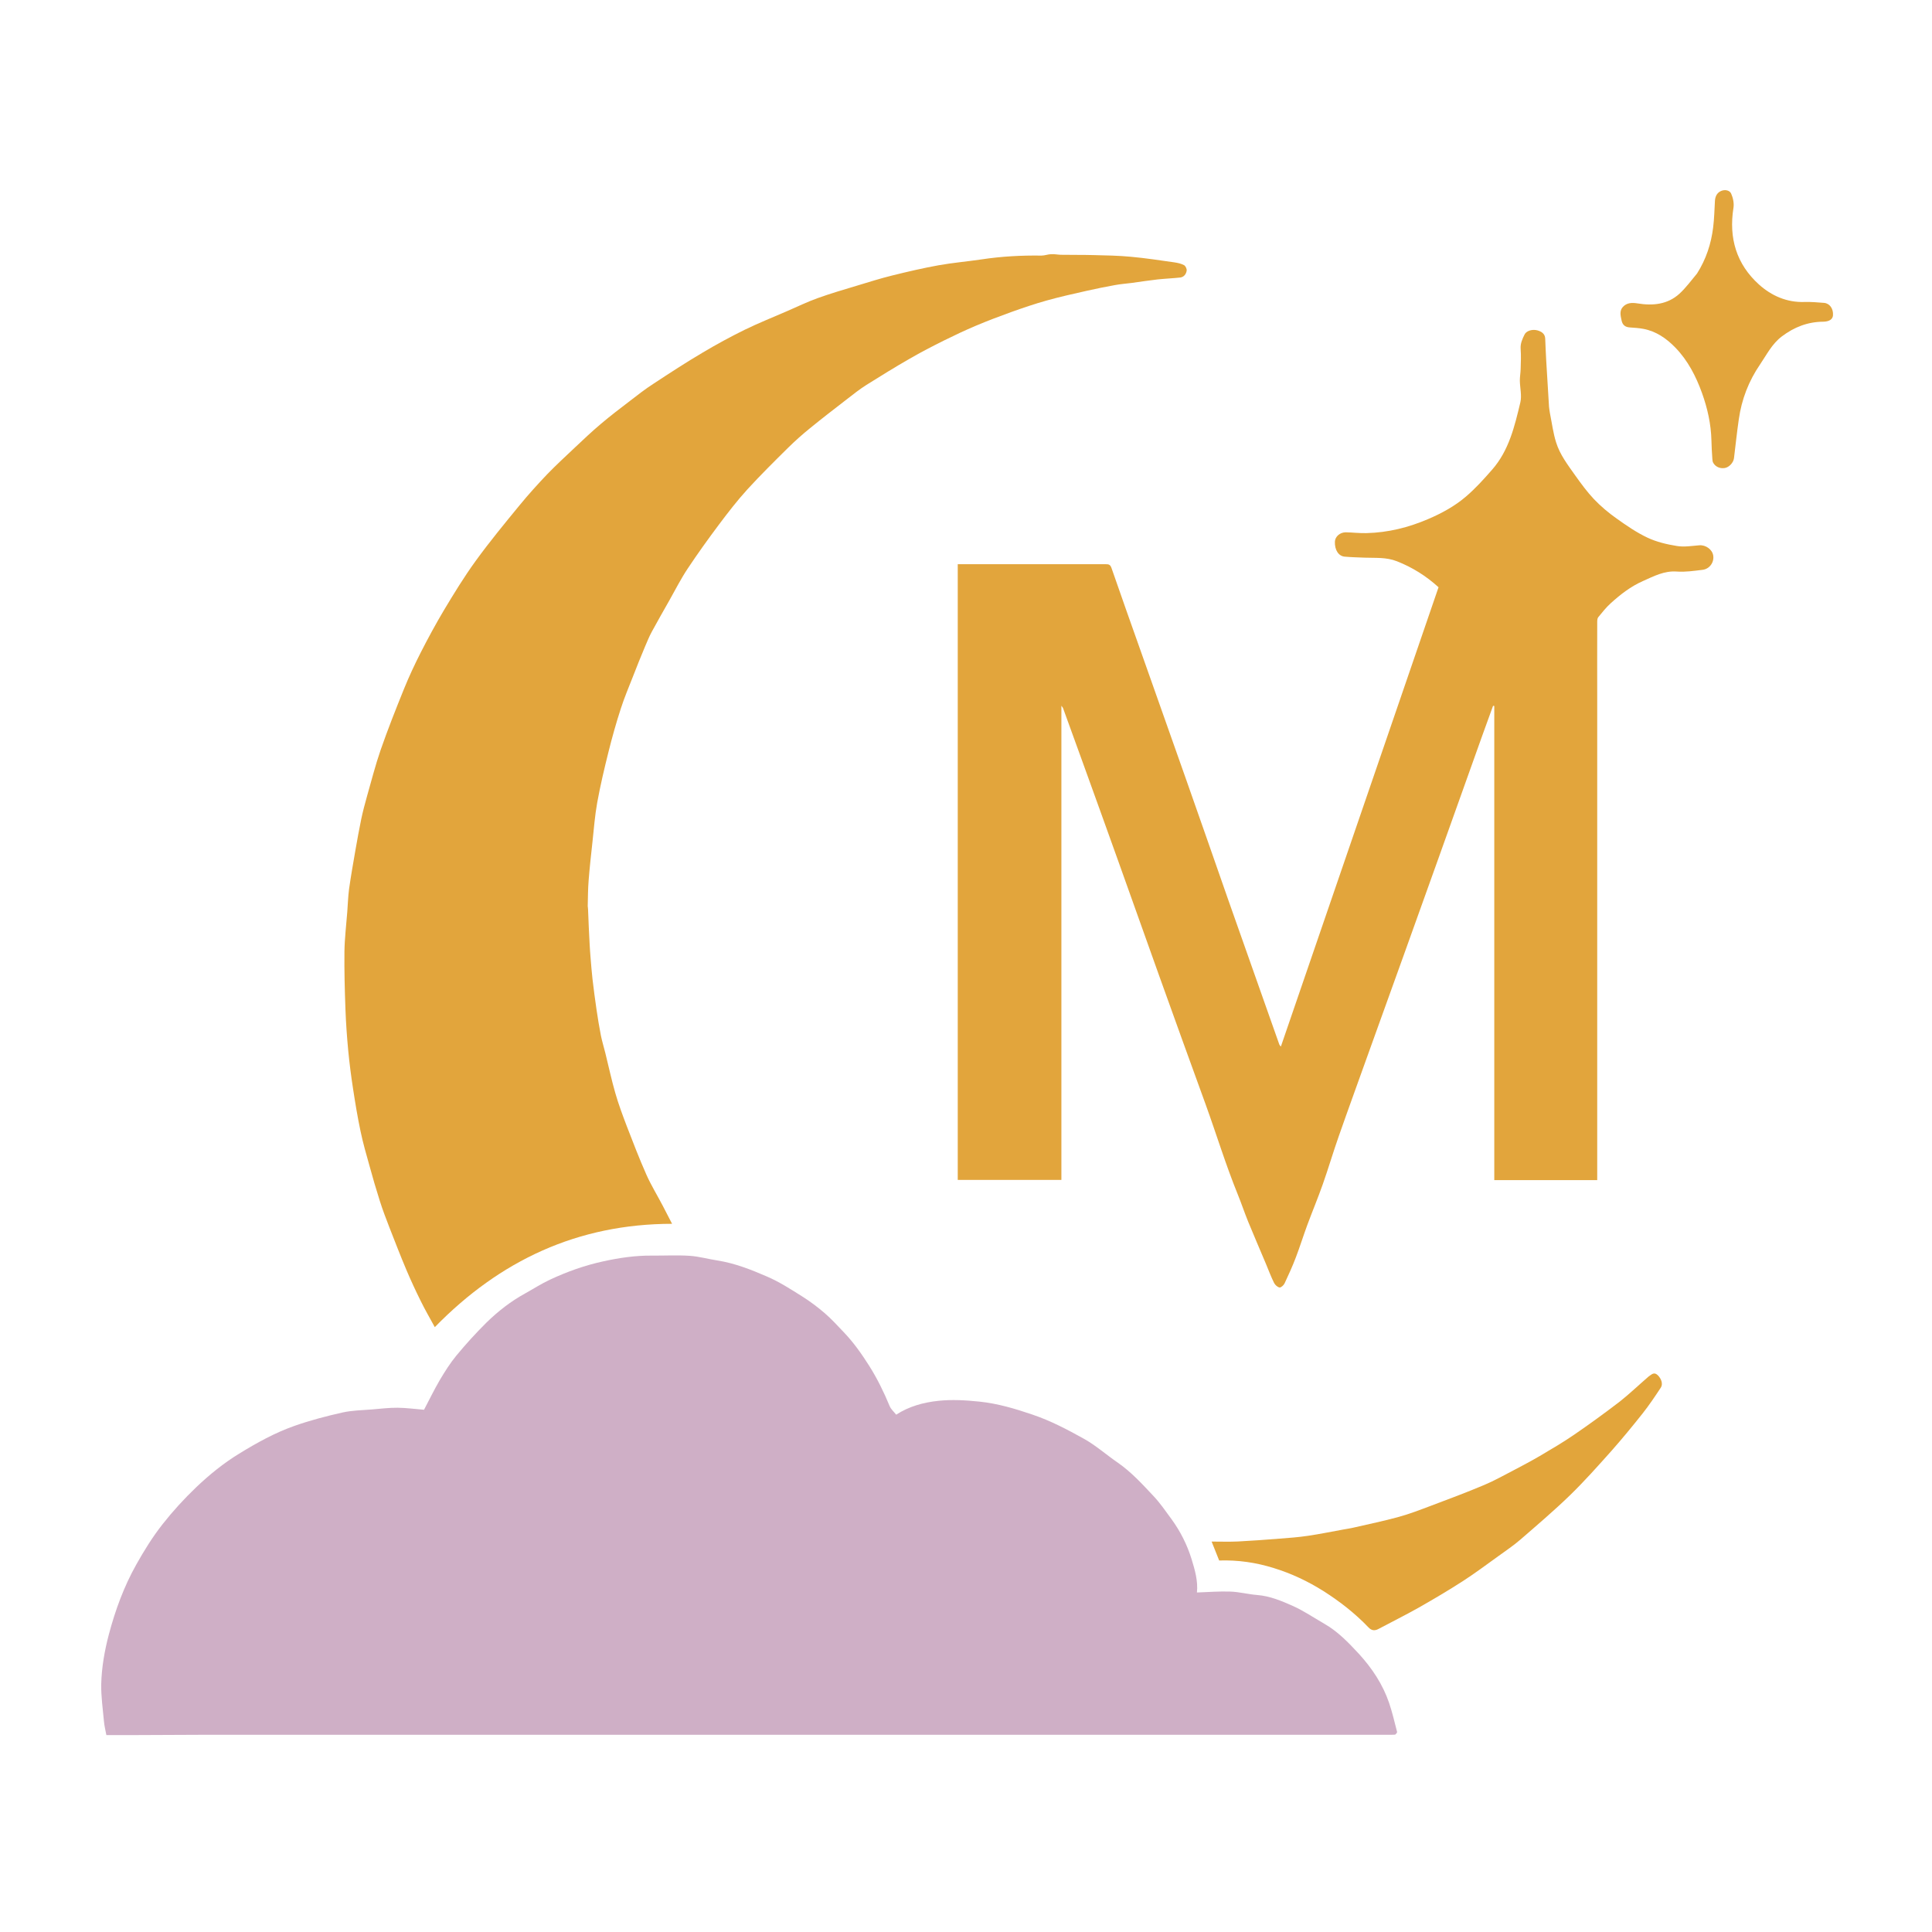 <?xml version="1.0" encoding="utf-8"?>
<!-- Generator: Adobe Illustrator 25.4.1, SVG Export Plug-In . SVG Version: 6.00 Build 0)  -->
<svg version="1.1" id="Layer_1" xmlns="http://www.w3.org/2000/svg" xmlns:xlink="http://www.w3.org/1999/xlink" x="0px" y="0px"
	 viewBox="0 0 1920 1920" style="enable-background:new 0 0 1920 1920;" xml:space="preserve">
<style type="text/css">
	.st0{fill:none;}
	.st1{fill:#CFAFC6;}
	.st2{fill:#E2A53C;}
	.st3{fill:#E2A53B;}
</style>
<path class="st0" d="M1020.9,1920c-340.3,0-680.2,0-1020,0c0-640,0-1280,0-1920c640,0,1280,0,1920,0c0,640,0,1280,0,1920
	C1621.1,1920,1321.2,1920,1020.9,1920 M1387.2,1723.9c0.4-0.9,1.4-2,1.2-2.7c-2.5-9.6-4.7-19.3-7.9-28.7
	c-6.3-18.5-16.9-34.7-30.1-48.9c-10.4-11.2-21-22.4-34.6-30c-10.3-5.8-20.1-12.7-30.9-17.5c-11.3-5-22.8-9.9-35.5-10.9
	c-8.9-0.7-17.8-3.1-26.7-3.4c-10.9-0.4-21.9,0.5-33.2,0.9c1.2-11.2-2.1-22.4-5.4-33.4c-4.4-14.2-11.1-27.4-19.8-39.4
	c-5.8-7.9-11.4-16.1-18.1-23.2c-11.1-11.8-22-23.9-35.6-33.2c-11.2-7.7-21.5-16.9-33.3-23.5c-16.4-9.2-33.2-18-51.3-24.1
	c-17.2-5.8-34.4-11-52.7-12.9c-13.6-1.4-27-2.3-40.6-0.8c-15.2,1.6-29.5,5.6-42.1,13.8c-2.2-2.9-5.2-5.4-6.5-8.6
	c-5.7-13.8-12.1-27.1-20.2-39.8c-7.6-12-15.7-23.5-25.5-33.7c-6.1-6.4-12.1-13-18.8-18.8c-7-6-14.4-11.6-22.2-16.5
	c-11.4-7.1-22.9-14.6-35.2-19.9c-15.9-6.8-32.2-13.3-49.5-16c-9.2-1.4-18.2-4-27.4-4.6c-12.6-0.8-25.3-0.1-38-0.2
	c-16-0.1-31.7,2.2-47.3,5.6c-18.5,4-36.3,10.3-53.4,18.3c-8.6,4-16.6,9.2-24.9,13.8c-14,7.7-26.6,17.5-38,28.6
	c-10.7,10.4-20.7,21.6-30.2,33.1c-6.3,7.5-11.5,15.9-16.5,24.4c-5.7,9.6-10.5,19.7-15.6,29.4c-8.7-0.7-17.4-2-26.1-2
	c-8.6-0.1-17.2,1-25.8,1.7c-9.7,0.8-19.6,0.9-29,3c-16.1,3.7-32.2,7.9-47.8,13.3c-19.4,6.8-37.4,16.9-55,27.6
	c-15.6,9.5-29.7,21-42.8,33.5c-11.9,11.4-23.1,23.5-33.3,36.6c-10,12.7-18.4,26.3-26.2,40.2c-12.2,21.7-20.8,45.2-27.2,69.3
	c-4.3,16.2-7.2,32.8-7.6,49.6c-0.3,12.2,1.5,24.5,2.7,36.8c0.4,4.5,1.6,8.9,2.4,13.7c10,0,19.7,0,29.8,0.6c1.2,0.1,2.5,0.2,3.7,0.2
	c414.3,0,828.7,0,1243,0C1383.7,1725,1385.1,1724.5,1387.2,1723.9 M1540.3,410.1c-0.3-2-0.7-3.9-0.9-5.9c-1-15.4-2-30.8-2.8-46.1
	c-0.4-7.2-0.6-14.5-1-21.7c-0.2-4.9-3.9-7.1-7.8-8.1c-5.3-1.4-11,0.6-12.7,4.1c-2.2,4.5-4.3,8.9-3.9,14.3c0.5,6.7,0.2,13.4,0,20.1
	c-0.1,3.8-0.8,7.6-0.8,11.4c0.1,7.3,2.2,14.9,0.5,21.7c-5.7,23.7-11.3,47.8-28.1,66.9c-8.2,9.3-16.7,18.7-26.1,26.8
	c-11,9.4-23.8,16.3-37.1,22.1c-19.7,8.5-40.2,13.6-61.7,14.1c-6.8,0.2-13.6-0.7-20.5-0.8c-5.8-0.1-10.6,4.3-10.8,9.3
	c-0.3,8.2,3.6,14.4,9.8,14.9c6.6,0.6,13.3,0.7,19.9,1c10.8,0.4,21.4-0.6,32,3.6c15.5,6.2,29,14.8,41.3,25.8
	c-52.2,152.2-104.4,304.1-156.7,456.5c-0.8-1-1.3-1.5-1.5-2c-5.4-15.1-10.7-30.2-16-45.3c-11.6-32.8-23.2-65.5-34.7-98.3
	c-14.2-40.6-28.3-81.2-42.6-121.7c-15-42.6-30-85.1-45.1-127.6c-9.5-26.9-19.2-53.7-28.4-80.7c-1.1-3.3-2.6-3.8-5.6-3.8
	c-47.5,0.1-95,0-142.5,0c-1.5,0-3,0-4.7,0c0,204.2,0,408,0,611.9c34.4,0,68.5,0,103,0c0-157,0-313.8,0-471.3
	c0.9,1.3,1.4,1.9,1.7,2.6c6.6,18.2,13.2,36.4,19.8,54.6c11.6,32.1,23.2,64.3,34.7,96.4c13.7,38.2,27.2,76.4,40.9,114.6
	c15.4,42.8,30.8,85.5,46.3,128.2c10.8,29.7,19.9,59.9,31.8,89.1c3.7,9.1,6.8,18.4,10.5,27.5c5.7,14.1,11.8,28,17.7,42
	c2.6,6.2,4.9,12.5,7.9,18.5c1,2.1,3.4,4.3,5.5,4.7c1.4,0.3,4.1-2.2,5-4.1c4-8.5,7.8-17,11.2-25.8c4-10.6,7.4-21.4,11.3-32
	c5-13.5,10.6-26.9,15.4-40.5c5.6-15.8,10.4-32,15.9-47.8c9.8-28,20-56,30-83.9c11.5-32.1,23.1-64.3,34.7-96.4
	c11.6-32.3,23.2-64.5,34.7-96.8c14.4-40.3,28.8-80.7,43.2-121c3.6-9.9,7.2-19.9,10.8-29.8c0.4,0.1,0.8,0.1,1.2,0.2
	c0,157.1,0,314.2,0,471.2c34.5,0,68.2,0,102.3,0c0-2.2,0-4.2,0-6.2c0-156.6,0-313.1,0-469.7c0-26.2,0-52.5,0-78.7
	c0-1.6,0.1-3.7,1-4.8c3.9-4.8,7.8-9.7,12.3-13.8c9.6-8.8,19.9-16.8,32-22.1c10.8-4.8,21.3-10.4,34-9.5c8.4,0.6,16.9-0.7,25.3-1.7
	c6.9-0.8,11.6-7.5,10.7-14.1c-0.9-6.1-7.5-10.7-13.8-10.3c-7.4,0.6-15.1,1.8-22.3,0.7c-10-1.6-20.2-4.1-29.3-8.3
	c-10.8-5-20.8-11.9-30.5-18.9c-8-5.7-15.7-12.2-22.6-19.3s-12.8-15.3-18.5-23.4c-7.4-10.4-15.3-20.8-19.2-33.2
	C1543.5,430.2,1542.3,420.5,1540.3,410.1 M584.6,903.5c-0.2-1-0.5-2.1-0.5-3.1c0.2-8.6,0.3-17.2,0.9-25.8c1-12.7,2.4-25.4,3.8-38.1
	c1.4-13,2.3-26.1,4.7-39c3.1-17,7.1-34,11.3-50.8c3.6-14.4,7.7-28.7,12.2-42.8c3.5-10.9,8-21.5,12.2-32.2
	c3.9-9.9,7.9-19.7,11.9-29.5c2-4.8,4-9.7,6.5-14.3c5.7-10.6,11.7-21.1,17.7-31.6s11.5-21.3,18.1-31.4c9.9-14.9,20.3-29.5,31.1-43.8
	c9-12,18.1-23.8,28.2-34.9c13-14.3,26.9-28,40.7-41.6c6.8-6.7,14-13.1,21.4-19.1c12.1-9.9,24.5-19.4,36.9-29
	c6.3-4.9,12.7-9.9,19.4-14.2c14.1-8.9,28.4-17.7,42.9-26c11.2-6.5,22.7-12.4,34.3-18.2c10.3-5.1,20.7-10,31.3-14.5
	c11.7-4.9,23.5-9.5,35.4-13.7c11.6-4.1,23.2-8.1,35-11.4c13.2-3.7,26.6-6.6,40-9.7c9.3-2.1,18.7-4,28.1-5.7c5.4-1,10.9-1.4,16.4-2.1
	c8.6-1.1,17.3-2.5,25.9-3.5c7.5-0.8,15-1.1,22.5-1.9c3.8-0.4,5.9-3.5,6.4-6.8c0.3-1.7-1.1-4.7-2.6-5.5c-2.9-1.5-6.4-2.3-9.8-2.8
	c-14.2-2-28.4-4.2-42.7-5.5c-12.5-1.1-25-1.3-37.6-1.7c-10.8-0.3-21.6-0.2-32.4-0.3c-3.2,0-6.4-0.7-9.6-0.6
	c-3.2,0.2-6.4,1.5-9.6,1.4c-20-0.2-39.9,0.9-59.7,3.8c-14.1,2.1-28.4,3.3-42.4,5.8c-15.6,2.8-31,6.4-46.3,10.2
	c-11.8,2.9-23.4,6.6-35,10.1c-13,3.9-26.1,7.7-38.8,12.3c-10.4,3.8-20.4,8.6-30.6,13c-14.1,6.1-28.4,11.7-42.1,18.5
	c-14.2,7-28.2,14.6-41.8,22.7c-16.5,9.9-32.7,20.3-48.8,30.9c-8,5.3-15.6,11.2-23.3,17c-9.8,7.5-19.6,15-29.1,23
	c-8.7,7.4-17,15.3-25.4,23.1c-9.5,8.9-19,17.6-28,27c-9.4,9.7-18.5,19.8-27,30.3c-15,18.4-30.1,36.7-44.1,55.9
	c-11.3,15.5-21.3,32.1-31.3,48.6c-8.3,13.8-15.9,28-23.2,42.3c-6,11.8-11.6,23.9-16.6,36.1c-8.1,20-16.1,40.2-23.2,60.6
	c-5.3,15.2-9.3,30.8-13.6,46.2c-2.1,7.5-4.1,15-5.7,22.6c-2.2,10.3-4,20.7-5.8,31c-2.2,12.8-4.5,25.6-6.3,38.5
	c-1.1,7.6-1.2,15.3-1.8,22.9c-1,13.1-2.6,26.1-2.8,39.2c-0.3,19.1,0.3,38.2,1,57.3c0.5,13.8,1.5,27.7,2.8,41.5
	c1.2,12.4,2.8,24.8,4.7,37.2c2.2,14.2,4.5,28.5,7.5,42.6c2.4,11.6,5.8,23,8.9,34.4c3.3,11.7,6.6,23.4,10.3,35
	c2.9,9,6.2,17.8,9.6,26.5c5.5,14.1,10.9,28.1,16.8,42c4.4,10.4,9.2,20.7,14.2,30.8c4.3,8.6,9.1,16.9,14,26
	c64.8-66.4,142.2-102.6,235.8-102.7c-3.3-6.4-6.3-12.3-9.4-18.2c-5.4-10.3-11.5-20.2-16.2-30.8c-7-15.8-13.2-31.9-19.4-48
	c-4.2-10.8-8.2-21.8-11.4-32.9c-3.8-13.1-6.6-26.4-9.9-39.7c-1.4-5.8-3.2-11.5-4.4-17.3c-1.7-8.7-3.1-17.4-4.4-26.1
	c-1.5-10.1-2.9-20.2-4-30.4c-0.8-7-1.3-14-1.9-21c-0.4-4.3-0.7-8.6-0.9-12.9C585.4,927.3,584.8,915.7,584.6,903.5 M1637.9,1368.3
	c-9.4,8.1-18.4,16.8-28.3,24.3c-14.9,11.5-30.1,22.5-45.6,33.1c-11,7.5-22.5,14.3-33.9,21c-8.5,5-17.3,9.6-26,14.2
	c-9.6,5-19.2,10.4-29.2,14.6c-17.5,7.3-35.3,14-53,20.7c-10.6,4-21.2,8.1-32.1,11.1c-14.6,4-29.5,7.1-44.3,10.5
	c-3.7,0.8-7.5,1.4-11.2,2.1c-11.6,2.1-23.2,4.5-34.9,6.2c-9.4,1.4-18.8,2.1-28.3,2.8c-13.7,1.1-27.3,2.1-41,2.8
	c-8.4,0.4-16.8,0.1-26.2,0.1c2.7,6.8,5.1,12.8,7.5,18.8c18.7-0.6,36.7,2,54.2,7.5s34.1,13.3,49.6,23c16.2,10.3,31.3,22,44.6,36
	c2.9,3.1,6,3.6,9.8,1.6c13.3-7.1,26.9-13.8,40-21.2c14.8-8.4,29.5-17.1,43.8-26.3c12.1-7.8,23.7-16.5,35.4-24.9
	c7.5-5.3,15.1-10.5,22-16.5c16.7-14.4,33.5-28.7,49.2-44c14.4-14,27.9-29.1,41.3-44.2c10.7-12,20.9-24.4,30.8-37
	c6.5-8.3,12.4-17.1,18.2-25.8c2.4-3.6,0.5-9-3.2-12.5C1643.6,1363.1,1641.2,1366,1637.9,1368.3 M1686.5,272.2
	c-5.8,6.6-11.1,13.8-17.6,19.7c-11.9,10.9-26.6,12.2-41.8,9.6c-5.5-0.9-10.5-0.6-14.4,3.5c-3.7,3.9-2.3,8.8-1.3,13.5
	c0.9,4.5,3.7,6.6,8.2,6.9s9,0.6,13.4,1.4c12.8,2.5,23.1,9.7,31.9,18.7c12.4,12.8,20.4,28.4,26.4,45c5.5,15.3,9,31,9.4,47.3
	c0.2,6,0.6,12,0.9,18.1c0.1,1.3,0.2,2.8,0.8,3.9c2.2,4.1,6.8,6.1,11.6,5.3c4.2-0.7,8.6-5.1,9.1-9.7c1.6-12.9,2.9-25.8,4.8-38.7
	c2.9-19.7,9.8-37.9,21.1-54.5c6.7-9.8,11.9-20.5,21.7-27.9c12.3-9.3,25.8-14.5,41.2-14.6c5.6,0,9.3-2.3,9.6-6.3
	c0.4-6.5-3.3-12-8.8-12.4c-6.5-0.5-13-1.1-19.5-0.9c-17.6,0.6-32.8-6.2-45.2-17.3c-22.5-20.3-30.2-46.4-25.4-76.3
	c0.7-4.5-0.4-9.9-2.3-14.1c-1.5-3.3-6.2-4.2-9.8-2.7c-4,1.7-6,5.3-6.3,9.7c-0.5,8.9-0.7,17.9-1.8,26.7
	C1700.5,242.4,1695.5,257.7,1686.5,272.2"/>
<path class="st1" d="M135,1724.3c-9.6,0-19.3,0-29.3,0c-0.9-4.8-2-9.2-2.4-13.7c-1.1-12.2-2.9-24.5-2.7-36.8
	c0.4-16.7,3.3-33.3,7.6-49.6c6.4-24.1,15-47.6,27.2-69.3c7.8-13.9,16.2-27.5,26.2-40.2c10.3-13.1,21.4-25.2,33.3-36.6
	c13.1-12.5,27.3-24,42.8-33.5c17.6-10.8,35.6-20.8,55-27.6c15.6-5.5,31.7-9.7,47.8-13.3c9.4-2.1,19.3-2.2,29-3
	c8.6-0.7,17.2-1.8,25.8-1.7c8.7,0.1,17.4,1.3,26.1,2c5.1-9.7,10-19.8,15.6-29.4c5-8.4,10.3-16.9,16.5-24.4
	c9.5-11.5,19.6-22.6,30.2-33.1c11.4-11.1,24-20.9,38-28.6c8.3-4.6,16.3-9.8,24.9-13.8c17.1-8,34.8-14.3,53.4-18.3
	c15.6-3.4,31.3-5.7,47.3-5.6c12.7,0.1,25.4-0.6,38,0.2c9.2,0.6,18.3,3.2,27.4,4.6c17.4,2.7,33.6,9.1,49.5,16
	c12.3,5.3,23.8,12.7,35.2,19.9c7.8,4.9,15.2,10.5,22.2,16.5c6.7,5.8,12.7,12.4,18.8,18.8c9.8,10.2,17.9,21.7,25.5,33.7
	c8,12.7,14.5,26,20.2,39.8c1.3,3.2,4.3,5.7,6.5,8.6c12.6-8.2,26.9-12.2,42.1-13.8c13.6-1.4,27-0.6,40.6,0.8
	c18.2,1.9,35.4,7,52.7,12.9c18.1,6.1,34.8,14.9,51.3,24.1c11.8,6.6,22.1,15.8,33.3,23.5c13.5,9.3,24.5,21.4,35.6,33.2
	c6.7,7.1,12.3,15.3,18.1,23.2c8.7,12,15.4,25.2,19.8,39.4c3.4,11,6.6,22.1,5.4,33.4c11.3-0.4,22.3-1.3,33.2-0.9
	c8.9,0.3,17.8,2.7,26.7,3.4c12.7,1,24.2,5.9,35.5,10.9c10.7,4.8,20.6,11.6,30.9,17.5c13.6,7.7,24.2,18.8,34.6,30
	c13.1,14.3,23.8,30.4,30.1,48.9c3.2,9.4,5.4,19.1,7.9,28.7c0.2,0.8-0.8,1.8-1.9,2.8c-1.7,0.1-2.6,0.1-3.6,0.1
	c-392.5,0-785.1,0-1177.6,0C181.9,1724.1,158.4,1724.2,135,1724.3z"/>
<path class="st2" d="M1540.3,410.6c2,9.9,3.2,19.7,6.1,28.9c3.8,12.4,11.8,22.7,19.2,33.2c5.8,8.1,11.7,16.2,18.5,23.4
	c6.8,7.1,14.5,13.6,22.6,19.3c9.7,6.9,19.7,13.8,30.5,18.9c9.1,4.3,19.3,6.7,29.3,8.3c7.2,1.2,14.9-0.1,22.3-0.7
	c6.3-0.5,12.9,4.1,13.8,10.3c1,6.7-3.7,13.3-10.7,14.1c-8.4,1-17,2.3-25.3,1.7c-12.7-1-23.2,4.7-34,9.5c-12,5.3-22.3,13.3-32,22.1
	c-4.5,4.1-8.4,9-12.3,13.8c-0.9,1.1-1,3.2-1,4.8c-0.1,26.2,0,52.5,0,78.7c0,156.6,0,313.1,0,469.7c0,2,0,4,0,6.2
	c-34.1,0-67.8,0-102.3,0c0-157,0-314.1,0-471.2c-0.4-0.1-0.8-0.1-1.2-0.2c-3.6,9.9-7.2,19.8-10.8,29.8
	c-14.4,40.3-28.8,80.7-43.2,121c-11.5,32.3-23.1,64.6-34.7,96.8c-11.5,32.1-23.1,64.3-34.7,96.4c-10,28-20.2,55.9-30,83.9
	c-5.6,15.9-10.3,32-15.9,47.8c-4.8,13.6-10.4,27-15.4,40.5c-3.9,10.6-7.3,21.5-11.3,32c-3.3,8.7-7.2,17.3-11.2,25.8
	c-0.9,1.9-3.6,4.3-5,4.1c-2.1-0.4-4.5-2.6-5.5-4.7c-3-6-5.3-12.3-7.9-18.5c-5.9-14-11.9-27.9-17.7-42c-3.7-9.1-6.8-18.4-10.5-27.5
	c-11.9-29.3-21.1-59.5-31.8-89.1c-15.5-42.7-31-85.4-46.3-128.2c-13.7-38.2-27.2-76.4-40.9-114.6c-11.5-32.2-23.1-64.3-34.7-96.4
	c-6.6-18.2-13.2-36.4-19.8-54.6c-0.2-0.7-0.8-1.2-1.7-2.6c0,157.6,0,314.3,0,471.3c-34.5,0-68.6,0-103,0c0-203.8,0-407.6,0-611.9
	c1.7,0,3.2,0,4.7,0c47.5,0,95,0,142.5,0c2.9,0,4.4,0.4,5.6,3.8c9.3,27,18.9,53.8,28.4,80.7c15,42.5,30.1,85.1,45.1,127.6
	c14.3,40.5,28.4,81.1,42.6,121.7c11.5,32.8,23.1,65.6,34.7,98.3c5.3,15.1,10.7,30.2,16,45.3c0.2,0.5,0.7,1,1.5,2
	c52.3-152.4,104.5-304.4,156.7-456.5c-12.2-11.1-25.8-19.7-41.3-25.8c-10.6-4.2-21.3-3.2-32-3.6c-6.6-0.3-13.3-0.4-19.9-1
	c-6.2-0.5-10.1-6.7-9.8-14.9c0.2-5,5-9.3,10.8-9.3c6.8,0.1,13.6,1,20.5,0.8c21.5-0.5,42-5.6,61.7-14.1c13.3-5.7,26.1-12.7,37.1-22.1
	c9.5-8.1,17.9-17.4,26.1-26.8c16.8-19.1,22.4-43.1,28.1-66.9c1.6-6.8-0.4-14.5-0.5-21.7c0-3.8,0.7-7.6,0.8-11.4
	c0.2-6.7,0.5-13.4,0-20.1c-0.4-5.4,1.7-9.8,3.9-14.3c1.7-3.5,7.4-5.5,12.7-4.1c3.9,1.1,7.6,3.2,7.8,8.1c0.4,7.2,0.5,14.5,1,21.7
	c0.9,15.4,1.9,30.8,2.8,46.1C1539.5,406.2,1540,408.2,1540.3,410.6z"/>
<path class="st2" d="M584.4,903.8c0.4,11.9,1,23.5,1.6,35.1c0.2,4.3,0.6,8.6,0.9,12.9c0.6,7,1.1,14,1.9,21c1.2,10.1,2.5,20.3,4,30.4
	c1.3,8.7,2.7,17.5,4.4,26.1c1.2,5.8,3,11.6,4.4,17.3c3.3,13.2,6.1,26.6,9.9,39.7c3.2,11.2,7.3,22.1,11.4,32.9
	c6.2,16.1,12.4,32.2,19.4,48c4.7,10.6,10.8,20.5,16.2,30.8c3.1,5.9,6.1,11.8,9.4,18.2c-93.7,0.1-171.1,36.4-235.8,102.7
	c-4.9-9-9.8-17.4-14-26c-5-10.1-9.8-20.4-14.2-30.8c-5.9-13.9-11.3-28-16.8-42c-3.4-8.8-6.8-17.6-9.6-26.5
	c-3.7-11.6-7.1-23.3-10.3-35c-3.2-11.4-6.5-22.8-8.9-34.4c-3-14.1-5.3-28.3-7.5-42.6c-1.9-12.3-3.5-24.8-4.7-37.2
	c-1.3-13.8-2.3-27.6-2.8-41.5c-0.7-19.1-1.2-38.2-1-57.3c0.2-13.1,1.8-26.1,2.8-39.2c0.6-7.6,0.8-15.4,1.8-22.9
	c1.8-12.9,4.1-25.7,6.3-38.5c1.8-10.4,3.7-20.7,5.8-31c1.6-7.6,3.6-15.1,5.7-22.6c4.4-15.5,8.4-31.1,13.6-46.2
	c7.1-20.4,15.1-40.6,23.2-60.6c5-12.3,10.6-24.3,16.6-36.1c7.3-14.3,15-28.5,23.2-42.3c9.9-16.5,20-33,31.3-48.6
	c13.9-19.2,29-37.5,44.1-55.9c8.6-10.5,17.7-20.5,27-30.3c9-9.3,18.6-18.1,28-27c8.3-7.8,16.6-15.7,25.4-23.1
	c9.4-8,19.3-15.5,29.1-23c7.6-5.9,15.2-11.8,23.3-17c16.1-10.6,32.2-21.1,48.8-30.9c13.6-8.1,27.6-15.7,41.8-22.7
	c13.8-6.7,28.1-12.4,42.1-18.5c10.2-4.4,20.2-9.3,30.6-13c12.8-4.6,25.8-8.4,38.8-12.3c11.6-3.5,23.2-7.2,35-10.1
	c15.3-3.8,30.8-7.4,46.3-10.2c14-2.5,28.3-3.7,42.4-5.8c19.8-3,39.7-4.1,59.7-3.8c3.2,0,6.4-1.3,9.6-1.4c3.2-0.2,6.4,0.5,9.6,0.6
	c10.8,0.2,21.6,0,32.4,0.3c12.5,0.3,25.1,0.5,37.6,1.7c14.3,1.3,28.5,3.5,42.7,5.5c3.3,0.5,6.8,1.2,9.8,2.8c1.5,0.8,2.9,3.8,2.6,5.5
	c-0.5,3.3-2.6,6.3-6.4,6.8c-7.5,0.8-15,1.1-22.5,1.9c-8.7,1-17.3,2.3-25.9,3.5c-5.5,0.7-11,1.1-16.4,2.1c-9.4,1.7-18.8,3.6-28.1,5.7
	c-13.4,3-26.8,6-40,9.7c-11.8,3.3-23.5,7.3-35,11.4c-11.9,4.3-23.8,8.8-35.4,13.7c-10.6,4.5-21,9.4-31.3,14.5
	c-11.6,5.8-23.1,11.7-34.3,18.2c-14.5,8.3-28.7,17.1-42.9,26c-6.8,4.3-13.1,9.3-19.4,14.2c-12.4,9.6-24.8,19.1-36.9,29
	c-7.4,6-14.6,12.4-21.4,19.1c-13.8,13.6-27.6,27.3-40.7,41.6c-10,11-19.2,22.9-28.2,34.9c-10.7,14.3-21.2,28.9-31.1,43.8
	c-6.7,10.1-12.2,20.9-18.1,31.4c-6,10.5-11.9,21-17.7,31.6c-2.5,4.6-4.4,9.5-6.5,14.3c-4.1,9.8-8.1,19.6-11.9,29.5
	c-4.2,10.7-8.7,21.3-12.2,32.2c-4.6,14.1-8.6,28.4-12.2,42.8c-4.2,16.8-8.2,33.7-11.3,50.8c-2.3,12.8-3.3,26-4.7,39
	c-1.4,12.7-2.8,25.4-3.8,38.1c-0.7,8.6-0.7,17.2-0.9,25.8C584.1,901.4,584.4,902.4,584.4,903.8z"/>
<path class="st3" d="M1638.2,1368.1c3-2,5.4-5,9.1-1.6c3.7,3.5,5.6,8.9,3.2,12.5c-5.8,8.8-11.7,17.6-18.2,25.8
	c-10,12.6-20.2,25-30.8,37c-13.4,15-26.8,30.1-41.3,44.2c-15.8,15.3-32.6,29.6-49.2,44c-6.9,6-14.6,11.1-22,16.5
	c-11.7,8.4-23.3,17.1-35.4,24.9c-14.3,9.2-29,17.9-43.8,26.3c-13.1,7.4-26.7,14.1-40,21.2c-3.8,2-6.9,1.5-9.8-1.6
	c-13.3-13.9-28.4-25.7-44.6-36c-15.5-9.8-32-17.6-49.6-23c-17.6-5.5-35.5-8.1-54.2-7.5c-2.4-6-4.8-12-7.5-18.8
	c9.4,0,17.8,0.3,26.2-0.1c13.7-0.7,27.3-1.7,41-2.8c9.4-0.7,18.9-1.4,28.3-2.8c11.7-1.7,23.3-4.1,34.9-6.2c3.7-0.7,7.5-1.2,11.2-2.1
	c14.8-3.4,29.7-6.5,44.3-10.5c10.9-3,21.5-7.1,32.1-11.1c17.8-6.7,35.5-13.3,53-20.7c10-4.2,19.5-9.6,29.2-14.6
	c8.7-4.6,17.5-9.2,26-14.2c11.5-6.8,23-13.5,33.9-21c15.5-10.6,30.7-21.7,45.6-33.1C1619.5,1385.1,1628.5,1376.5,1638.2,1368.1z"/>
<path class="st2" d="M1686.5,271.8c9-14.2,14-29.5,16-45.7c1.1-8.8,1.3-17.8,1.8-26.7c0.3-4.5,2.3-8.1,6.3-9.7
	c3.6-1.5,8.3-0.7,9.8,2.7c1.9,4.2,3,9.6,2.3,14.1c-4.8,30,2.9,56,25.4,76.3c12.4,11.1,27.6,17.9,45.2,17.3c6.5-0.2,13,0.4,19.5,0.9
	c5.6,0.5,9.3,5.9,8.8,12.4c-0.3,4-3.9,6.2-9.6,6.3c-15.4,0.1-28.9,5.3-41.2,14.6c-9.9,7.5-15.1,18.2-21.7,27.9
	c-11.3,16.5-18.3,34.7-21.1,54.5c-1.9,12.9-3.2,25.8-4.8,38.7c-0.6,4.5-4.9,9-9.1,9.7c-4.8,0.8-9.4-1.2-11.6-5.3
	c-0.6-1.1-0.7-2.6-0.8-3.9c-0.4-6-0.8-12-0.9-18.1c-0.4-16.3-3.9-32-9.4-47.3c-6-16.6-14-32.2-26.4-45c-8.8-9.1-19.1-16.3-31.9-18.7
	c-4.4-0.8-8.9-1.1-13.4-1.4s-7.2-2.3-8.2-6.9c-1-4.7-2.3-9.6,1.3-13.5c3.8-4.1,8.8-4.4,14.4-3.5c15.2,2.5,29.9,1.2,41.8-9.6
	C1675.4,286,1680.7,278.8,1686.5,271.8z"/>
</svg>
